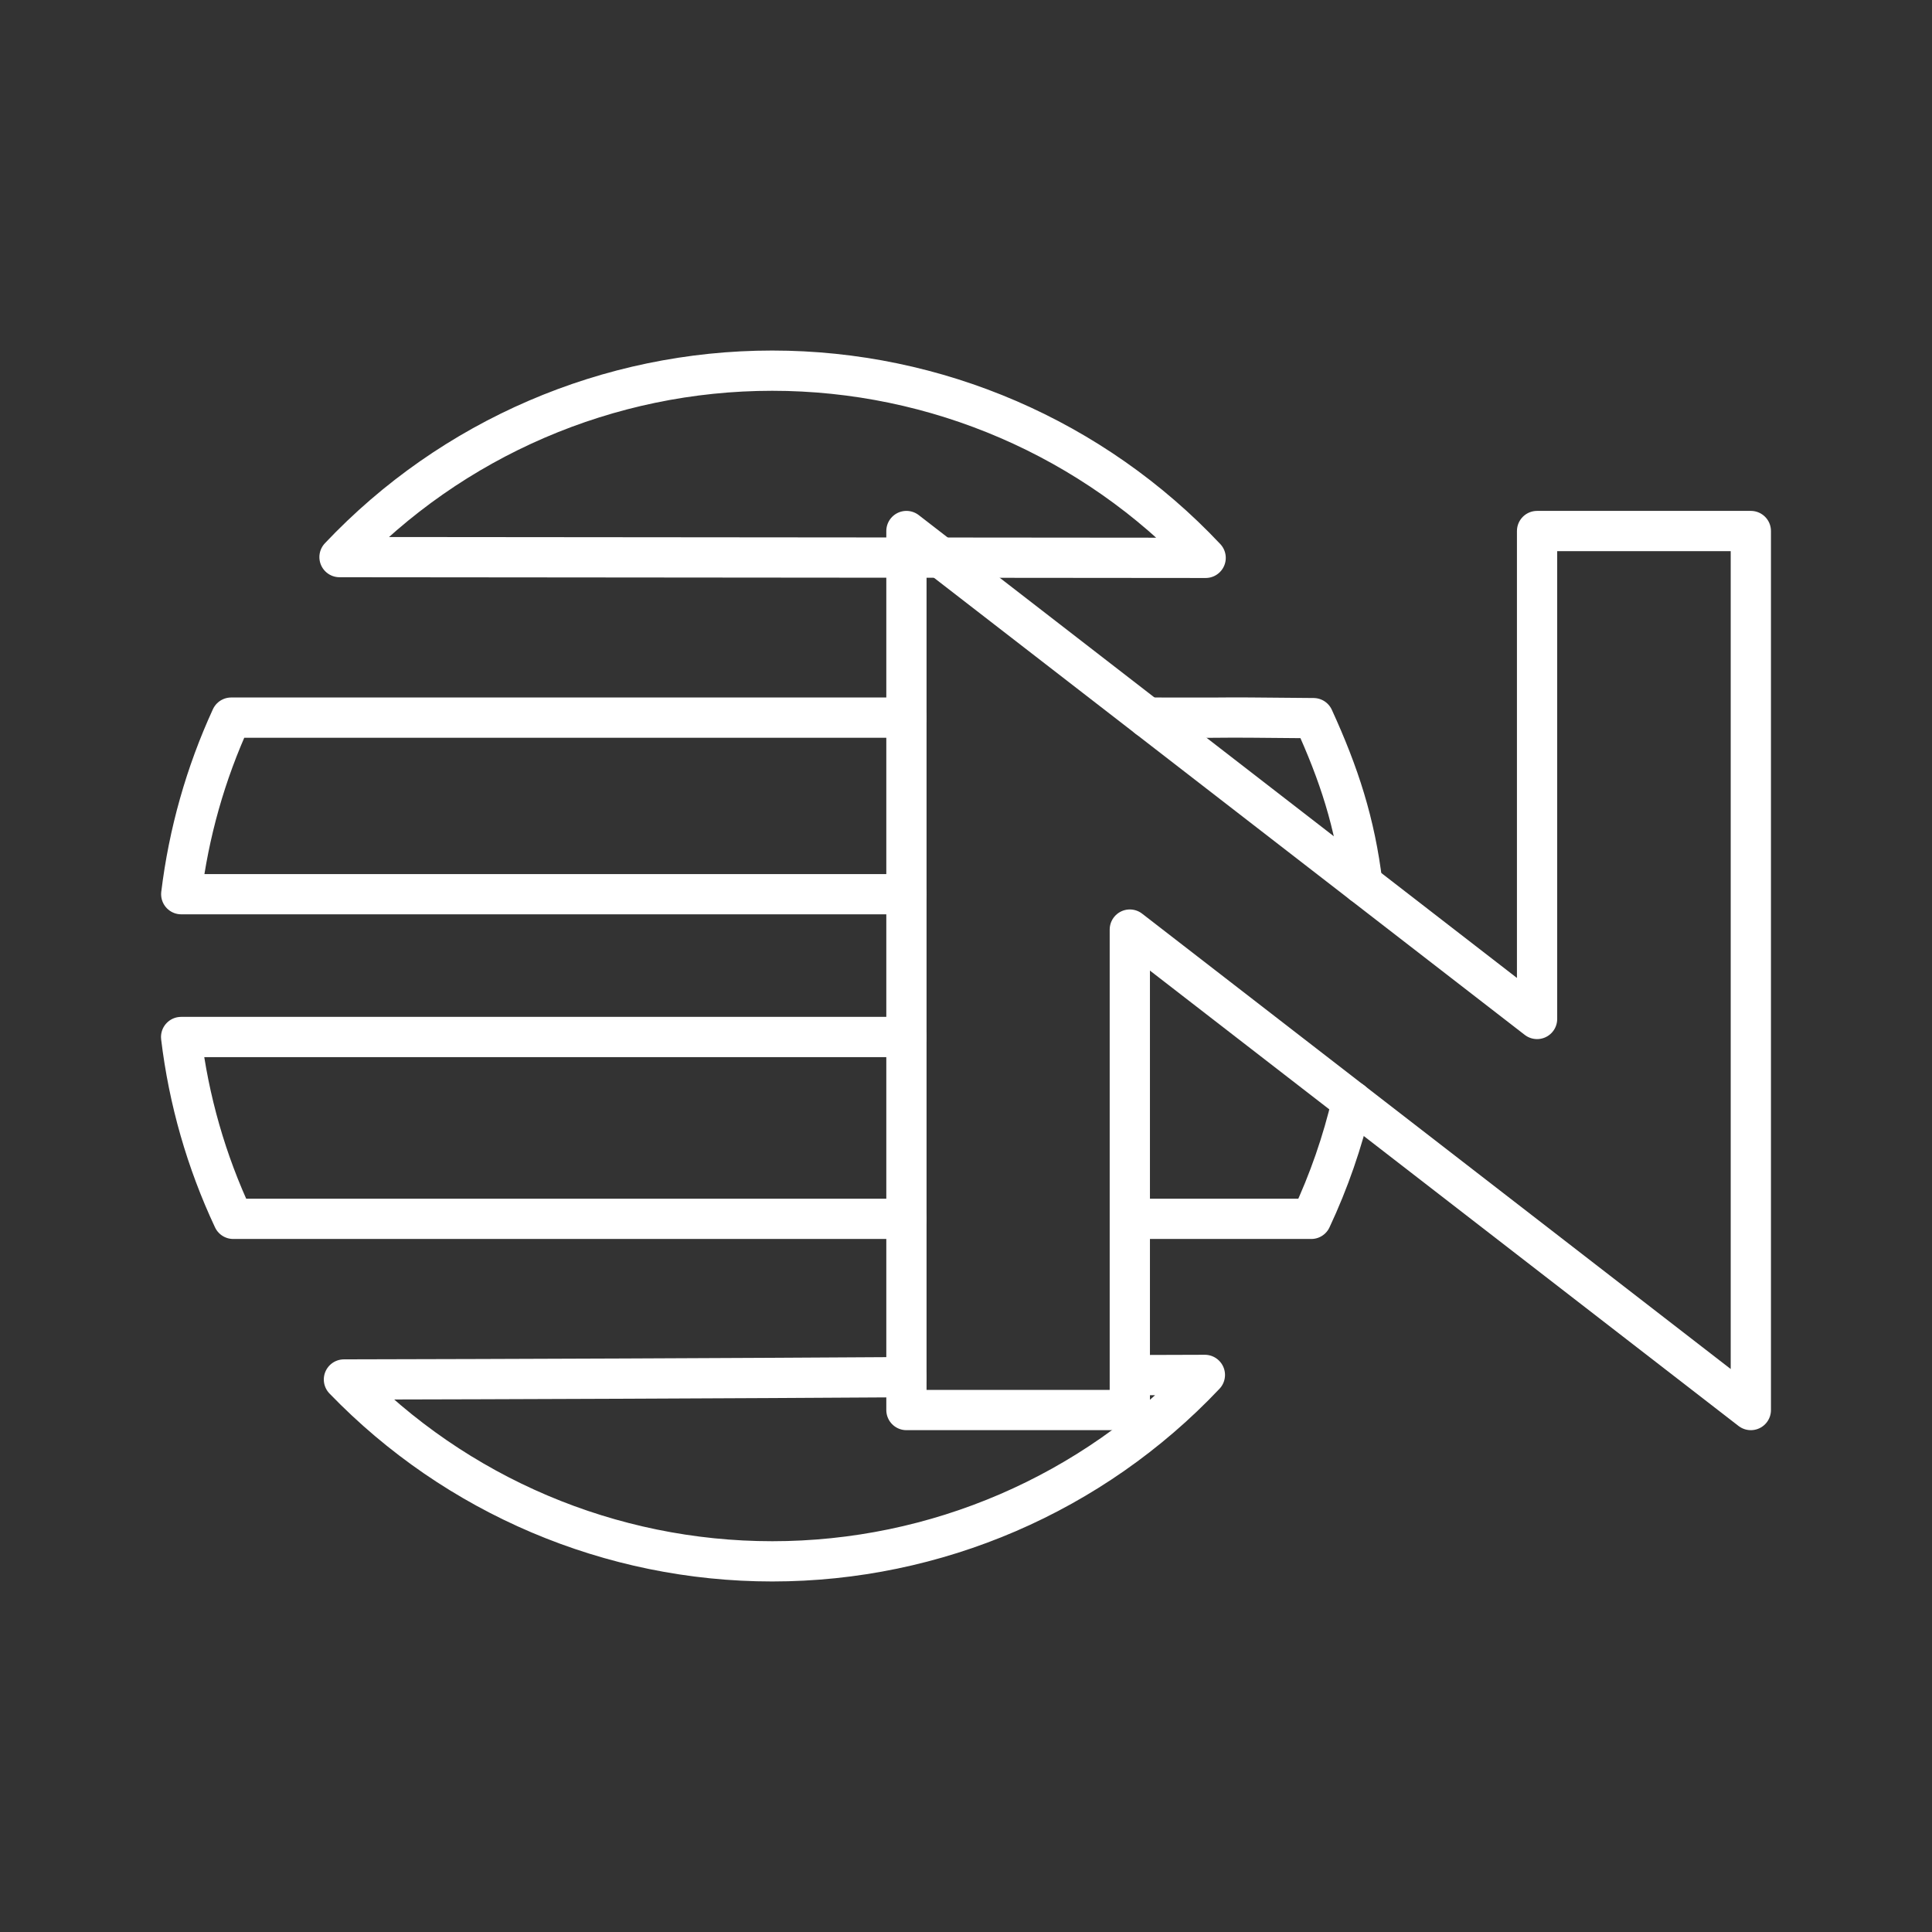 <?xml version="1.0" encoding="UTF-8"?><svg id="a" xmlns="http://www.w3.org/2000/svg" viewBox="0 0 48 48"><rect x="0" y="0" width="48" height="48" fill="#333333" stroke="none"/><defs><style>.b{fill:none;stroke:#fff;stroke-linecap:round;stroke-linejoin:round;}</style></defs><path class="b" d="m22.52,17.829H5.744c-.638,1.389-1.056,2.869-1.241,4.387h18.018"/><path class="b" d="m22.52,30.282H5.795c-.67-1.427-1.107-2.953-1.295-4.518h18.02"/><path class="b" d="m29.935,34.16c-2.794,2.956-6.682,4.631-10.749,4.631-4.013,0-7.854-1.631-10.641-4.518,4.176-.008,9.799-.031,13.975-.058m5.551-.05c.327-.002,1.536-.004,1.863-.006"/><path class="b" d="m33.59,27.364c-.235,1.005-.574,1.983-1.012,2.918-1.502.001-3.004 0-4.506 0"/><path class="b" d="m8.435,13.841c2.794-2.957,6.683-4.632,10.751-4.632,4.077,0,7.973,1.683,10.768,4.651l-21.518-.019"/><path class="b" d="m22.52,35.032V13.193l15.668,12.123v-12.123h5.311v21.839l-15.429-11.937v11.937h-5.55Z"/><path class="b" d="m28.513,17.829c3.371.009.75-.018,4.121.013.635,1.387,1.03,2.601,1.214,4.115"/></svg>
